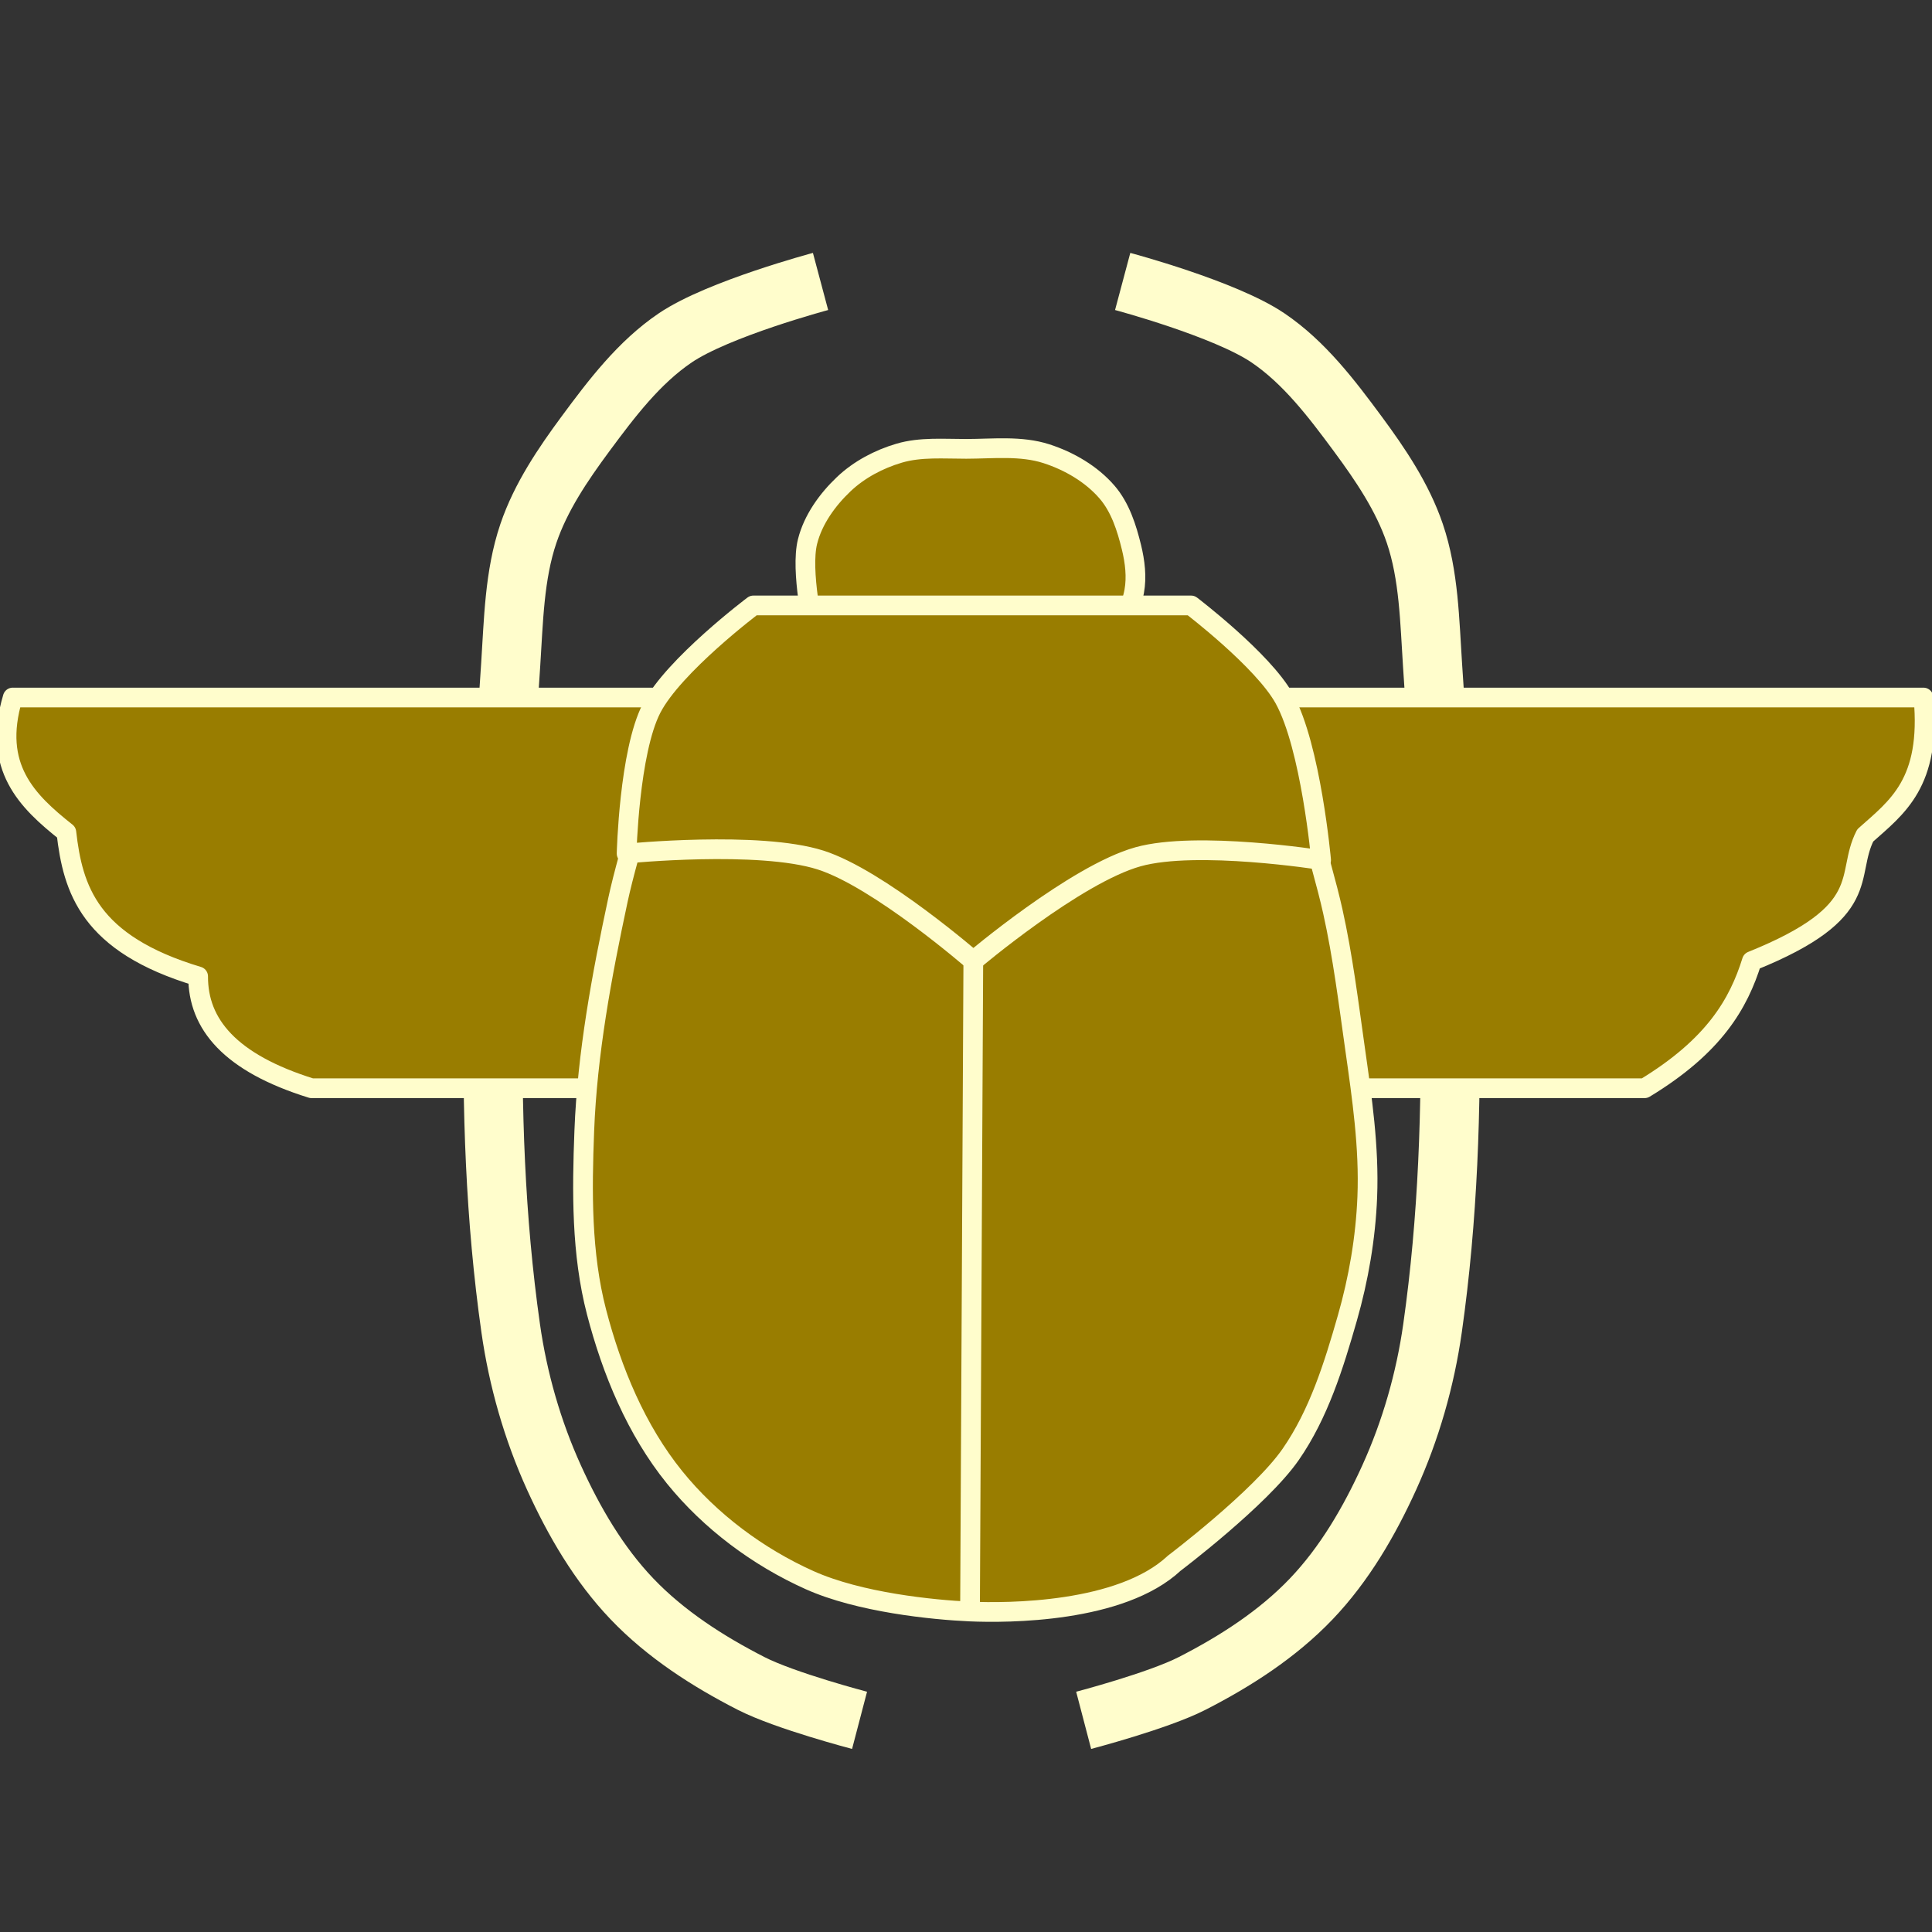 <?xml version="1.0" encoding="UTF-8" standalone="no"?>
<!-- Created with Inkscape (http://www.inkscape.org/) -->

<svg version="1.1" id="svg1" width="196" height="196" viewBox="0 0 196 196" sodipodi:docname="Scarab.svg" inkscape:version="1.3.2 (091e20e, 2023-11-25, custom)"
   xmlns:inkscape="http://www.inkscape.org/namespaces/inkscape"
   xmlns:sodipodi="http://sodipodi.sourceforge.net/DTD/sodipodi-0.dtd"
   xmlns="http://www.w3.org/2000/svg"
   xmlns:svg="http://www.w3.org/2000/svg">
   <rect x="0" y="0" width="196" height="196" fill="#333333" stroke="none"/>
   <defs id="defs1" />
   <sodipodi:namedview id="namedview1" pagecolor="#ffffff" bordercolor="#000000" borderopacity="0.25" inkscape:showpageshadow="2" inkscape:pageopacity="0.0" inkscape:pagecheckerboard="0" inkscape:deskcolor="#d1d1d1" inkscape:zoom="6.2091837" inkscape:cx="69.010682" inkscape:cy="120.86935" inkscape:window-width="2560" inkscape:window-height="1494" inkscape:window-x="-11" inkscape:window-y="-11" inkscape:window-maximized="1" inkscape:current-layer="g1" />
   <g inkscape:groupmode="layer" inkscape:label="Image" id="g1" style="display:inline" transform="matrix(1.365,0,0,1.365,-40.524,-40.693)">
      <path id="path6-7" style="display:inline;fill:#d46565;fill-opacity:0;stroke:#fffdcc;stroke-width:4.394;stroke-linejoin:round;stroke-dasharray:none;stroke-dashoffset:2.267;stroke-opacity:1;paint-order:markers fill stroke" d="m 113.127,50.731 c 0,0 7.594,2.027 10.79,4.187 2.695,1.821 4.736,4.508 6.67,7.124 1.694,2.292 3.337,4.719 4.253,7.418 1.057,3.114 1.102,6.535 1.317,9.777 1.088,16.391 2.31,33.018 0,49.282 -0.542,3.818 -1.625,7.602 -3.221,11.113 -1.479,3.253 -3.329,6.435 -5.798,9.019 -2.501,2.617 -5.634,4.634 -8.858,6.281 -2.525,1.29 -8.053,2.738 -8.053,2.738 M 90.672,50.731 c 0,0 -7.594,2.027 -10.79,4.187 -2.695,1.821 -4.736,4.508 -6.67,7.124 -1.694,2.292 -3.337,4.719 -4.253,7.418 -1.057,3.114 -1.102,6.535 -1.317,9.777 -1.088,16.391 -2.31,33.018 0,49.282 0.542,3.818 1.625,7.602 3.221,11.113 1.479,3.253 3.329,6.435 5.798,9.019 2.501,2.617 5.634,4.634 8.858,6.281 2.525,1.29 8.053,2.738 8.053,2.738" inkscape:label="Legs" />
      <path style="display:inline;fill:#997d00;fill-opacity:1;stroke:#fffdcc;stroke-width:1.465;stroke-linejoin:round;stroke-dasharray:none;stroke-dashoffset:2.267;stroke-opacity:1;paint-order:markers fill stroke" d="M 93.853,80.284 90.189,76.781 c 0,0 -1.03,-4.544 -0.483,-6.724 0.41,-1.632 1.476,-3.11 2.698,-4.268 1.138,-1.078 2.603,-1.851 4.107,-2.295 1.599,-0.472 3.325,-0.319 4.993,-0.322 1.99,-0.004 4.066,-0.25 5.959,0.362 1.693,0.548 3.348,1.51 4.509,2.859 0.976,1.134 1.458,2.653 1.812,4.107 0.257,1.058 0.396,2.19 0.201,3.261 -0.434,2.388 -2.979,6.643 -2.979,6.643 z" id="path5" sodipodi:nodetypes="ccsssssssscc" inkscape:label="Head" />
      <path style="display:inline;fill:#997d00;fill-opacity:1;stroke:#fffdcc;stroke-width:1.465;stroke-linejoin:round;stroke-dasharray:none;stroke-dashoffset:2.267;stroke-opacity:1;paint-order:markers fill stroke" d="M 30.634,81.653 H 172.643 c 0.59,6.364 -1.976,8.15 -4.327,10.249 -1.533,2.997 0.742,5.647 -8.427,9.338 -0.985,3.151 -2.774,6.301 -7.972,9.452 H 52.841 c -6.051,-1.88 -8.444,-4.765 -8.427,-8.313 -8.107,-2.429 -9.309,-6.483 -9.794,-10.705 -2.936,-2.323 -5.527,-4.863 -3.986,-10.022 z" id="path1" sodipodi:nodetypes="ccccccccc" inkscape:label="Wings" />
      <path id="path4" style="display:inline;fill:#997d00;fill-opacity:1;stroke:#fffdcc;stroke-width:1.465;stroke-linejoin:round;stroke-dasharray:none;stroke-dashoffset:2.267;stroke-opacity:1;paint-order:markers fill stroke" d="m 102.026,101.221 -0.245,48.361 M 78.578,86.265 c 0,0 -2.205,6.889 -2.961,10.42 -1.212,5.664 -2.282,11.408 -2.505,17.196 -0.173,4.486 -0.219,9.093 0.911,13.438 1.141,4.388 2.955,8.776 5.808,12.299 2.642,3.263 6.191,5.91 10.022,7.63 3.696,1.66 9.153,2.212 11.929,2.335 2.776,0.122 11.215,0.112 15.175,-3.587 0,0 6.404,-4.842 8.655,-8.086 2.086,-3.006 3.208,-6.618 4.214,-10.135 0.836,-2.922 1.358,-5.96 1.48,-8.997 0.149,-3.692 -0.392,-7.388 -0.911,-11.046 -0.484,-3.413 -0.904,-6.833 -1.651,-10.192 -0.844,-3.795 -3.189,-11.217 -3.189,-11.217 z" inkscape:label="WingPlate" />
      <path style="display:inline;fill:#997d00;fill-opacity:1;stroke:#fffdcc;stroke-width:1.465;stroke-linejoin:round;stroke-dasharray:none;stroke-dashoffset:2.267;stroke-opacity:1;paint-order:markers fill stroke" d="m 76.258,93.249 c 0,0 0.183,-7.545 1.852,-10.79 1.641,-3.19 7.569,-7.65 7.569,-7.65 H 118.212 c 0,0 5.346,4.068 6.925,6.925 1.984,3.59 2.738,11.998 2.738,11.998 0,0 -9.24,-1.464 -13.609,-0.242 -4.647,1.3 -12.24,7.73 -12.24,7.73 0,0 -7.034,-6.113 -11.354,-7.489 -4.581,-1.459 -14.414,-0.483 -14.414,-0.483 z" id="path2" sodipodi:nodetypes="csccscscsc" inkscape:label="BackPlate" />
   </g>
</svg>
